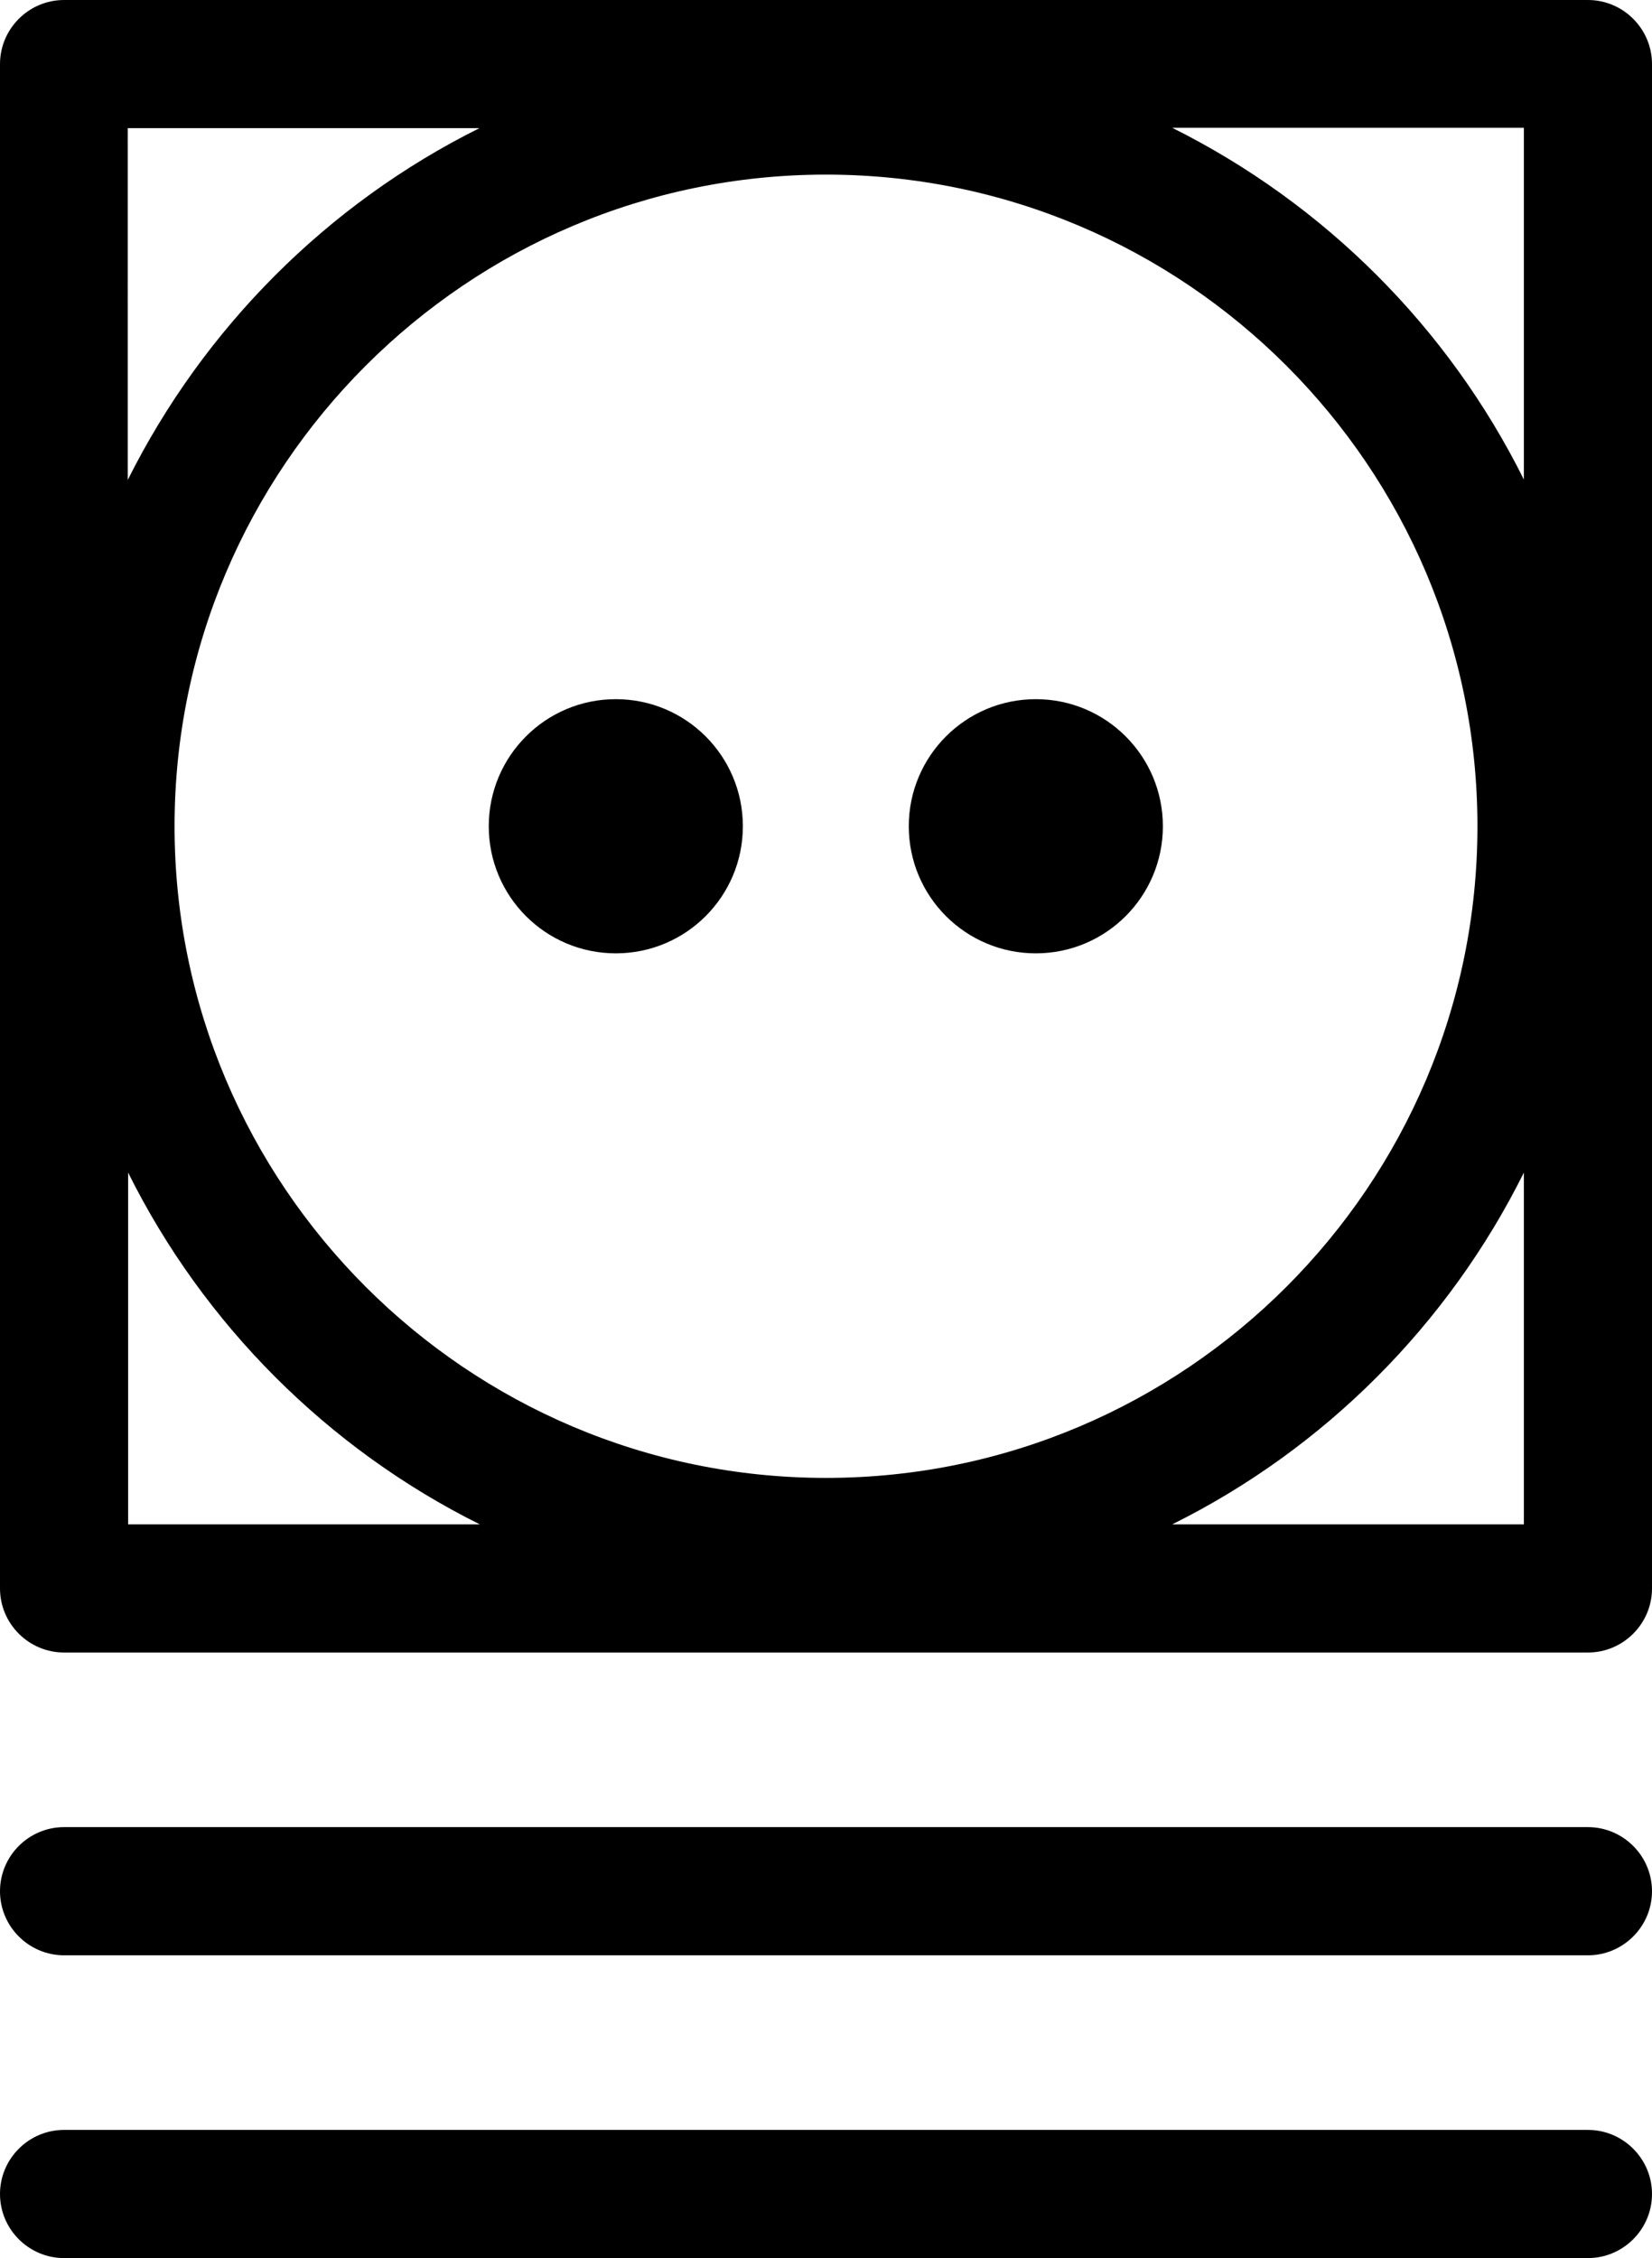 <?xml version="1.0" encoding="UTF-8"?>
<svg id="_레이어_2" data-name="레이어 2" xmlns="http://www.w3.org/2000/svg" viewBox="0 0 45.9 62.72">
  <g id="_레이어_1-2" data-name="레이어 1">
    <g>
      <g>
        <path d="M17.11,19.42c-1.95,0-3.53,1.58-3.53,3.53s1.58,3.53,3.53,3.53,3.53-1.58,3.53-3.53-1.58-3.53-3.53-3.53Z"/>
        <path d="M28.78,19.42c-1.95,0-3.53,1.58-3.53,3.53s1.58,3.53,3.53,3.53,3.53-1.58,3.53-3.53-1.58-3.53-3.53-3.53Z"/>
        <path d="M44.12,0H1.78C.8,0,0,.8,0,1.78v42.34c0,.98.8,1.78,1.78,1.78h42.34c.98,0,1.78-.8,1.78-1.78V1.78c0-.98-.8-1.78-1.78-1.78ZM42.34,13.32c-2.1-4.22-5.54-7.66-9.77-9.77h9.77v9.77ZM41.05,22.95c0,9.98-8.12,18.1-18.1,18.1S4.85,32.92,4.85,22.95,12.97,4.85,22.95,4.85s18.1,8.12,18.1,18.1ZM13.32,3.56c-4.22,2.1-7.66,5.55-9.77,9.77V3.56h9.77ZM3.56,32.57c2.1,4.22,5.55,7.67,9.77,9.77H3.56v-9.77ZM32.57,42.34c4.23-2.1,7.67-5.55,9.77-9.77v9.77h-9.77Z"/>
      </g>
      <path d="M44.12,50.75H1.78c-.98,0-1.78.8-1.78,1.78s.8,1.78,1.78,1.78h42.34c.98,0,1.78-.8,1.78-1.78s-.8-1.78-1.78-1.78Z"/>
      <path d="M44.12,59.16H1.78c-.98,0-1.78.8-1.78,1.78s.8,1.78,1.78,1.78h42.34c.98,0,1.78-.8,1.78-1.78s-.8-1.78-1.78-1.78Z"/>
    </g>
  </g>
</svg>